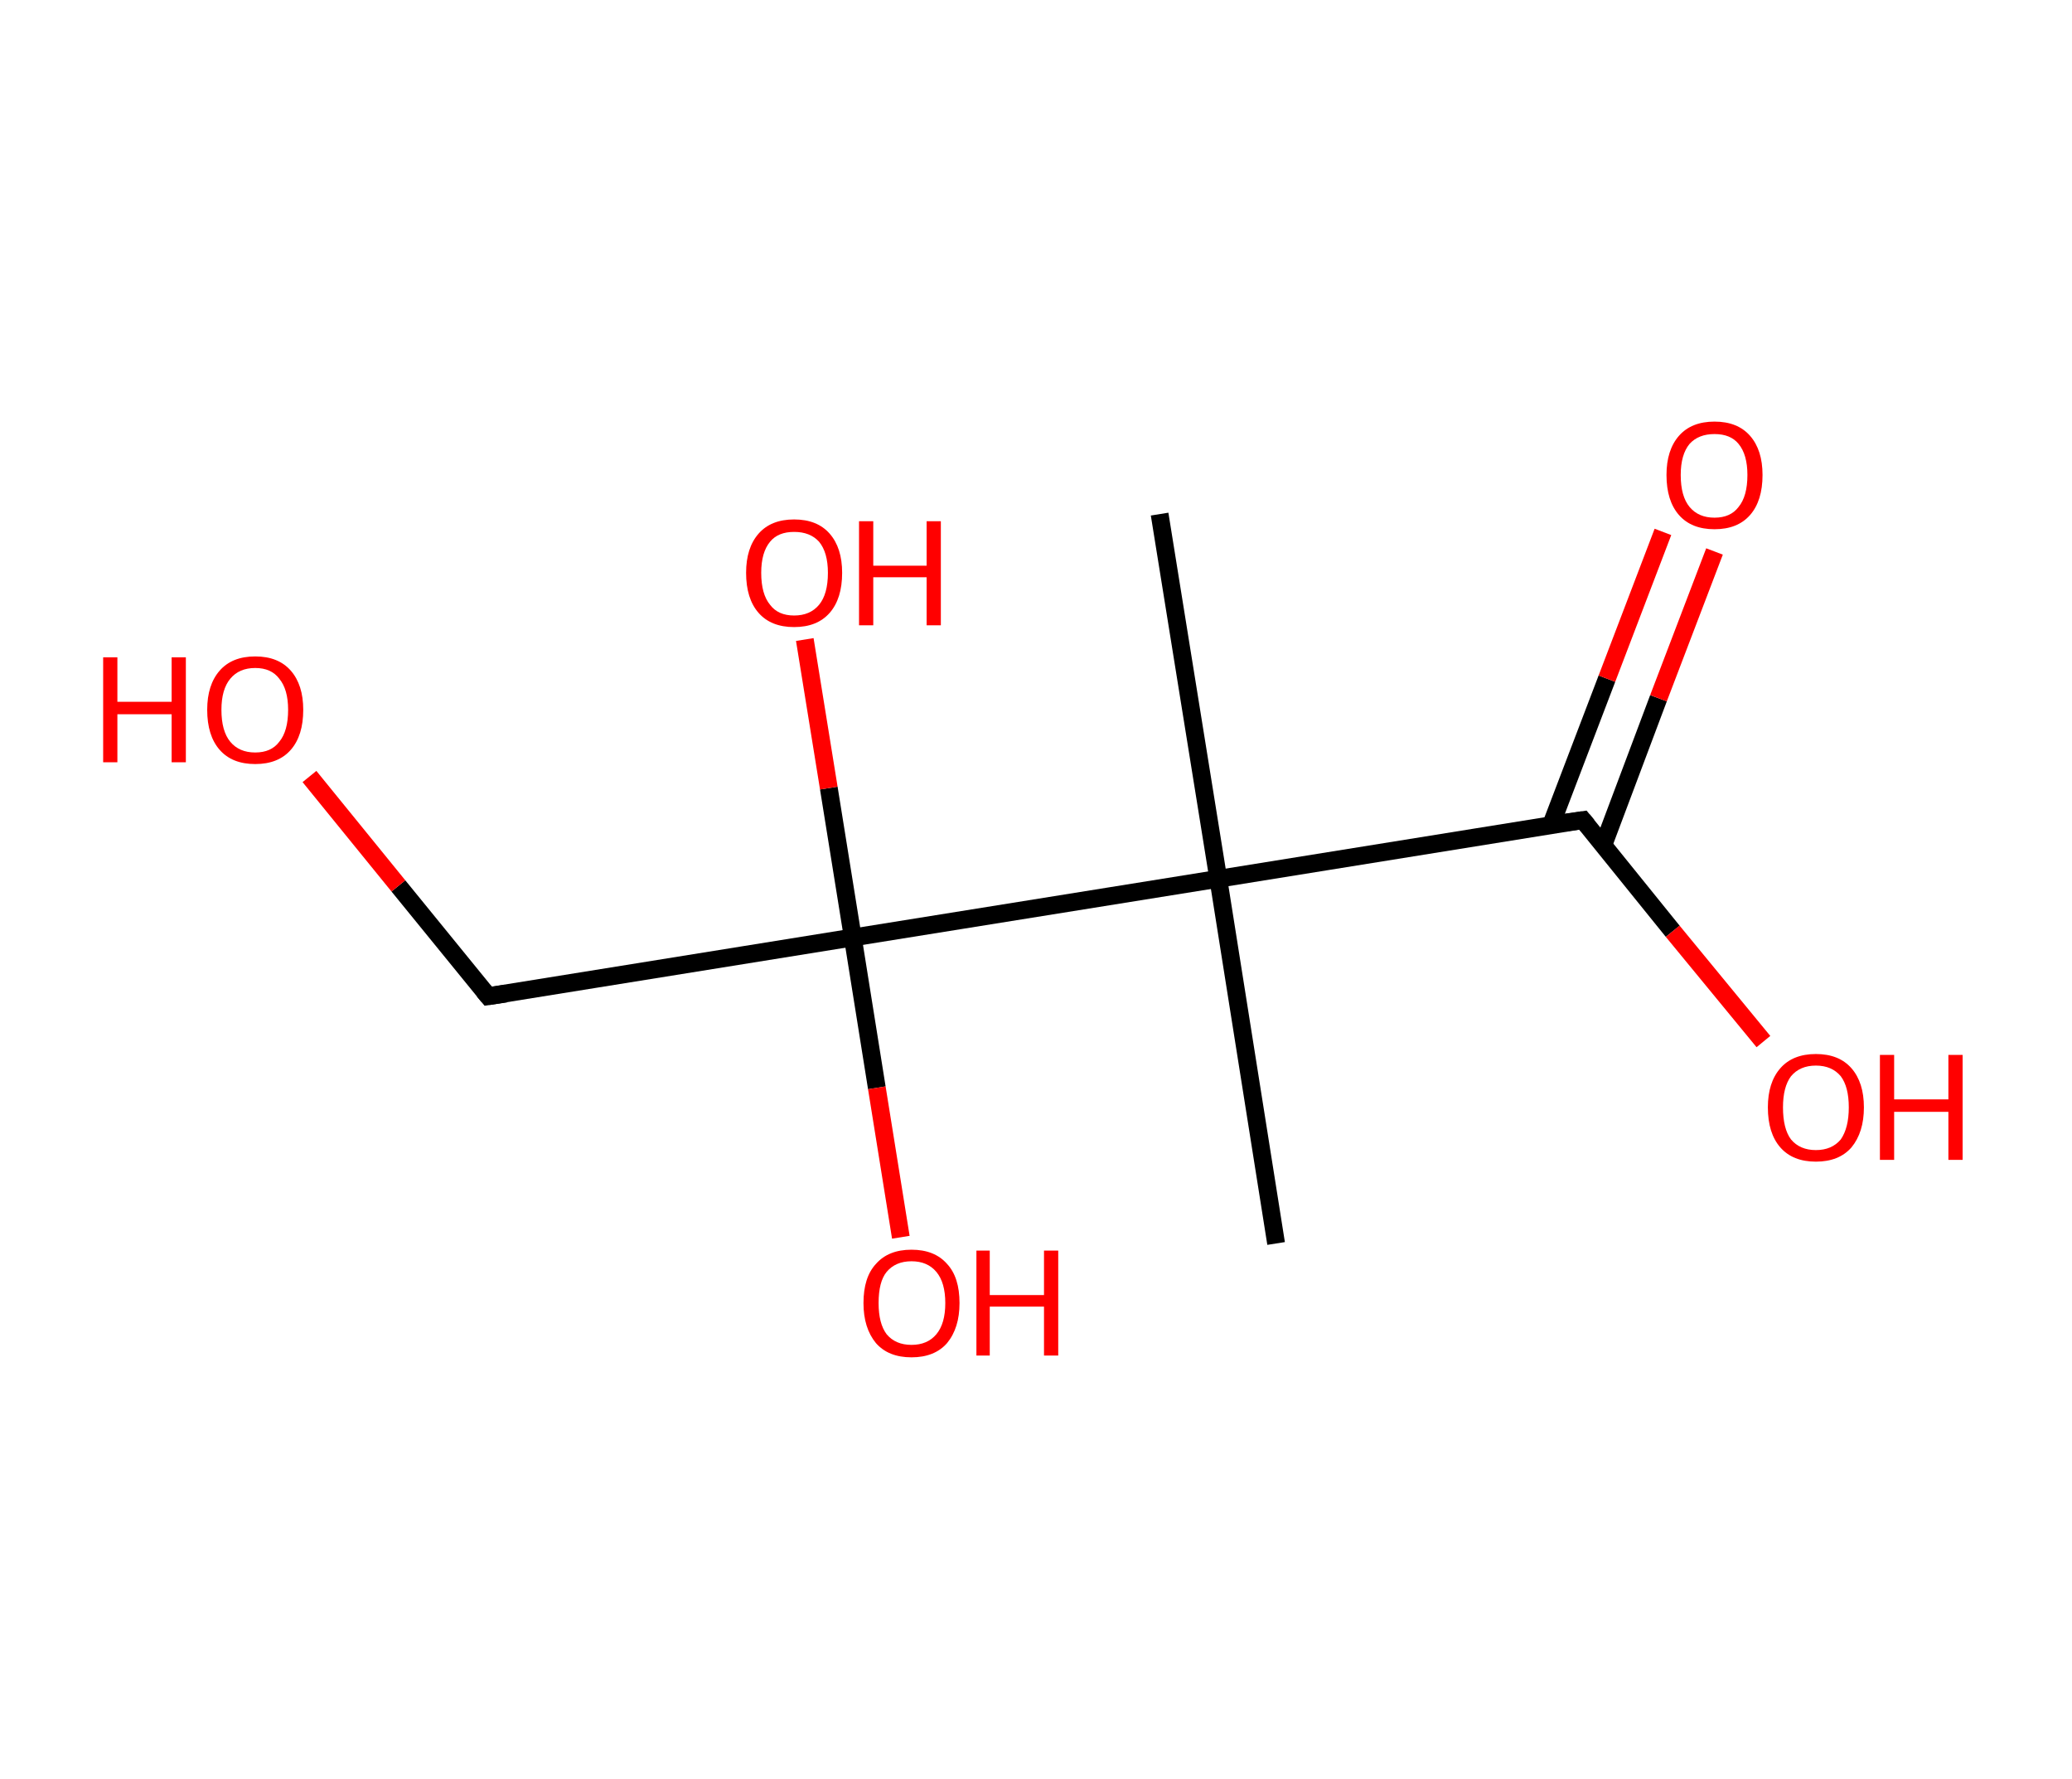 <?xml version='1.0' encoding='ASCII' standalone='yes'?>
<svg xmlns="http://www.w3.org/2000/svg" xmlns:rdkit="http://www.rdkit.org/xml" xmlns:xlink="http://www.w3.org/1999/xlink" version="1.1" baseProfile="full" xml:space="preserve" width="233px" height="200px" viewBox="0 0 233 200">
<!-- END OF HEADER -->
<rect style="opacity:1.0;fill:#FFFFFF;stroke:none" width="233.0" height="200.0" x="0.0" y="0.0"> </rect>
<path class="bond-0 atom-0 atom-1" d="M 130.4,57.8 L 137.0,98.8" style="fill:none;fill-rule:evenodd;stroke:#000000;stroke-width:2.0px;stroke-linecap:butt;stroke-linejoin:miter;stroke-opacity:1"/>
<path class="bond-1 atom-1 atom-2" d="M 137.0,98.8 L 143.5,139.8" style="fill:none;fill-rule:evenodd;stroke:#000000;stroke-width:2.0px;stroke-linecap:butt;stroke-linejoin:miter;stroke-opacity:1"/>
<path class="bond-2 atom-1 atom-3" d="M 137.0,98.8 L 178.0,92.2" style="fill:none;fill-rule:evenodd;stroke:#000000;stroke-width:2.0px;stroke-linecap:butt;stroke-linejoin:miter;stroke-opacity:1"/>
<path class="bond-3 atom-3 atom-4" d="M 180.3,95.0 L 186.5,78.5" style="fill:none;fill-rule:evenodd;stroke:#000000;stroke-width:2.0px;stroke-linecap:butt;stroke-linejoin:miter;stroke-opacity:1"/>
<path class="bond-3 atom-3 atom-4" d="M 186.5,78.5 L 192.8,62.0" style="fill:none;fill-rule:evenodd;stroke:#FF0000;stroke-width:2.0px;stroke-linecap:butt;stroke-linejoin:miter;stroke-opacity:1"/>
<path class="bond-3 atom-3 atom-4" d="M 174.4,92.8 L 180.7,76.3" style="fill:none;fill-rule:evenodd;stroke:#000000;stroke-width:2.0px;stroke-linecap:butt;stroke-linejoin:miter;stroke-opacity:1"/>
<path class="bond-3 atom-3 atom-4" d="M 180.7,76.3 L 187.0,59.8" style="fill:none;fill-rule:evenodd;stroke:#FF0000;stroke-width:2.0px;stroke-linecap:butt;stroke-linejoin:miter;stroke-opacity:1"/>
<path class="bond-4 atom-3 atom-5" d="M 178.0,92.2 L 188.1,104.7" style="fill:none;fill-rule:evenodd;stroke:#000000;stroke-width:2.0px;stroke-linecap:butt;stroke-linejoin:miter;stroke-opacity:1"/>
<path class="bond-4 atom-3 atom-5" d="M 188.1,104.7 L 198.3,117.1" style="fill:none;fill-rule:evenodd;stroke:#FF0000;stroke-width:2.0px;stroke-linecap:butt;stroke-linejoin:miter;stroke-opacity:1"/>
<path class="bond-5 atom-1 atom-6" d="M 137.0,98.8 L 95.9,105.4" style="fill:none;fill-rule:evenodd;stroke:#000000;stroke-width:2.0px;stroke-linecap:butt;stroke-linejoin:miter;stroke-opacity:1"/>
<path class="bond-6 atom-6 atom-7" d="M 95.9,105.4 L 98.6,122.3" style="fill:none;fill-rule:evenodd;stroke:#000000;stroke-width:2.0px;stroke-linecap:butt;stroke-linejoin:miter;stroke-opacity:1"/>
<path class="bond-6 atom-6 atom-7" d="M 98.6,122.3 L 101.3,139.1" style="fill:none;fill-rule:evenodd;stroke:#FF0000;stroke-width:2.0px;stroke-linecap:butt;stroke-linejoin:miter;stroke-opacity:1"/>
<path class="bond-7 atom-6 atom-8" d="M 95.9,105.4 L 93.2,88.6" style="fill:none;fill-rule:evenodd;stroke:#000000;stroke-width:2.0px;stroke-linecap:butt;stroke-linejoin:miter;stroke-opacity:1"/>
<path class="bond-7 atom-6 atom-8" d="M 93.2,88.6 L 90.5,71.9" style="fill:none;fill-rule:evenodd;stroke:#FF0000;stroke-width:2.0px;stroke-linecap:butt;stroke-linejoin:miter;stroke-opacity:1"/>
<path class="bond-8 atom-6 atom-9" d="M 95.9,105.4 L 54.9,112.0" style="fill:none;fill-rule:evenodd;stroke:#000000;stroke-width:2.0px;stroke-linecap:butt;stroke-linejoin:miter;stroke-opacity:1"/>
<path class="bond-9 atom-9 atom-10" d="M 54.9,112.0 L 44.8,99.6" style="fill:none;fill-rule:evenodd;stroke:#000000;stroke-width:2.0px;stroke-linecap:butt;stroke-linejoin:miter;stroke-opacity:1"/>
<path class="bond-9 atom-9 atom-10" d="M 44.8,99.6 L 34.8,87.3" style="fill:none;fill-rule:evenodd;stroke:#FF0000;stroke-width:2.0px;stroke-linecap:butt;stroke-linejoin:miter;stroke-opacity:1"/>
<path d="M 175.9,92.5 L 178.0,92.2 L 178.5,92.8" style="fill:none;stroke:#000000;stroke-width:2.0px;stroke-linecap:butt;stroke-linejoin:miter;stroke-opacity:1;"/>
<path d="M 56.9,111.7 L 54.9,112.0 L 54.4,111.4" style="fill:none;stroke:#000000;stroke-width:2.0px;stroke-linecap:butt;stroke-linejoin:miter;stroke-opacity:1;"/>
<path class="atom-4" d="M 187.4 53.4 Q 187.4 50.6, 188.8 49.0 Q 190.2 47.4, 192.8 47.4 Q 195.4 47.4, 196.8 49.0 Q 198.2 50.6, 198.2 53.4 Q 198.2 56.3, 196.8 57.9 Q 195.4 59.5, 192.8 59.5 Q 190.2 59.5, 188.8 57.9 Q 187.4 56.3, 187.4 53.4 M 192.8 58.2 Q 194.6 58.2, 195.5 57.0 Q 196.5 55.8, 196.5 53.4 Q 196.5 51.1, 195.5 49.9 Q 194.6 48.8, 192.8 48.8 Q 191.0 48.8, 190.0 49.9 Q 189.0 51.1, 189.0 53.4 Q 189.0 55.8, 190.0 57.0 Q 191.0 58.2, 192.8 58.2 " fill="#FF0000"/>
<path class="atom-5" d="M 198.8 124.5 Q 198.8 121.7, 200.2 120.1 Q 201.6 118.5, 204.2 118.5 Q 206.8 118.5, 208.2 120.1 Q 209.6 121.7, 209.6 124.5 Q 209.6 127.3, 208.2 129.0 Q 206.8 130.6, 204.2 130.6 Q 201.6 130.6, 200.2 129.0 Q 198.8 127.4, 198.8 124.5 M 204.2 129.3 Q 206.0 129.3, 207.0 128.1 Q 207.9 126.8, 207.9 124.5 Q 207.9 122.2, 207.0 121.0 Q 206.0 119.8, 204.2 119.8 Q 202.4 119.8, 201.4 121.0 Q 200.5 122.2, 200.5 124.5 Q 200.5 126.9, 201.4 128.1 Q 202.4 129.3, 204.2 129.3 " fill="#FF0000"/>
<path class="atom-5" d="M 211.4 118.6 L 213.0 118.6 L 213.0 123.6 L 219.1 123.6 L 219.1 118.6 L 220.7 118.6 L 220.7 130.4 L 219.1 130.4 L 219.1 125.0 L 213.0 125.0 L 213.0 130.4 L 211.4 130.4 L 211.4 118.6 " fill="#FF0000"/>
<path class="atom-7" d="M 97.1 146.5 Q 97.1 143.6, 98.5 142.1 Q 99.9 140.5, 102.5 140.5 Q 105.1 140.5, 106.5 142.1 Q 107.9 143.6, 107.9 146.5 Q 107.9 149.3, 106.5 151.0 Q 105.1 152.6, 102.5 152.6 Q 99.9 152.6, 98.5 151.0 Q 97.1 149.3, 97.1 146.5 M 102.5 151.2 Q 104.3 151.2, 105.3 150.0 Q 106.3 148.8, 106.3 146.5 Q 106.3 144.2, 105.3 143.0 Q 104.3 141.8, 102.5 141.8 Q 100.7 141.8, 99.7 143.0 Q 98.8 144.1, 98.8 146.5 Q 98.8 148.8, 99.7 150.0 Q 100.7 151.2, 102.5 151.2 " fill="#FF0000"/>
<path class="atom-7" d="M 109.8 140.6 L 111.3 140.6 L 111.3 145.6 L 117.4 145.6 L 117.4 140.6 L 119.0 140.6 L 119.0 152.4 L 117.4 152.4 L 117.4 146.9 L 111.3 146.9 L 111.3 152.4 L 109.8 152.4 L 109.8 140.6 " fill="#FF0000"/>
<path class="atom-8" d="M 83.9 64.4 Q 83.9 61.6, 85.3 60.0 Q 86.7 58.4, 89.3 58.4 Q 91.9 58.4, 93.3 60.0 Q 94.7 61.6, 94.7 64.4 Q 94.7 67.3, 93.3 68.9 Q 91.9 70.5, 89.3 70.5 Q 86.7 70.5, 85.3 68.9 Q 83.9 67.3, 83.9 64.4 M 89.3 69.2 Q 91.1 69.2, 92.1 68.0 Q 93.1 66.8, 93.1 64.4 Q 93.1 62.1, 92.1 60.9 Q 91.1 59.8, 89.3 59.8 Q 87.5 59.8, 86.6 60.9 Q 85.6 62.1, 85.6 64.4 Q 85.6 66.8, 86.6 68.0 Q 87.5 69.2, 89.3 69.2 " fill="#FF0000"/>
<path class="atom-8" d="M 96.6 58.6 L 98.2 58.6 L 98.2 63.6 L 104.2 63.6 L 104.2 58.6 L 105.8 58.6 L 105.8 70.3 L 104.2 70.3 L 104.2 64.9 L 98.2 64.9 L 98.2 70.3 L 96.6 70.3 L 96.6 58.6 " fill="#FF0000"/>
<path class="atom-10" d="M 11.6 73.9 L 13.2 73.9 L 13.2 78.9 L 19.3 78.9 L 19.3 73.9 L 20.9 73.9 L 20.9 85.7 L 19.3 85.7 L 19.3 80.3 L 13.2 80.3 L 13.2 85.7 L 11.6 85.7 L 11.6 73.9 " fill="#FF0000"/>
<path class="atom-10" d="M 23.3 79.8 Q 23.3 77.0, 24.7 75.4 Q 26.1 73.8, 28.7 73.8 Q 31.3 73.8, 32.7 75.4 Q 34.1 77.0, 34.1 79.8 Q 34.1 82.7, 32.7 84.3 Q 31.3 85.9, 28.7 85.9 Q 26.1 85.9, 24.7 84.3 Q 23.3 82.7, 23.3 79.8 M 28.7 84.6 Q 30.5 84.6, 31.4 83.4 Q 32.4 82.2, 32.4 79.8 Q 32.4 77.5, 31.4 76.3 Q 30.5 75.1, 28.7 75.1 Q 26.9 75.1, 25.9 76.3 Q 24.9 77.5, 24.9 79.8 Q 24.9 82.2, 25.9 83.4 Q 26.9 84.6, 28.7 84.6 " fill="#FF0000"/>
</svg>
